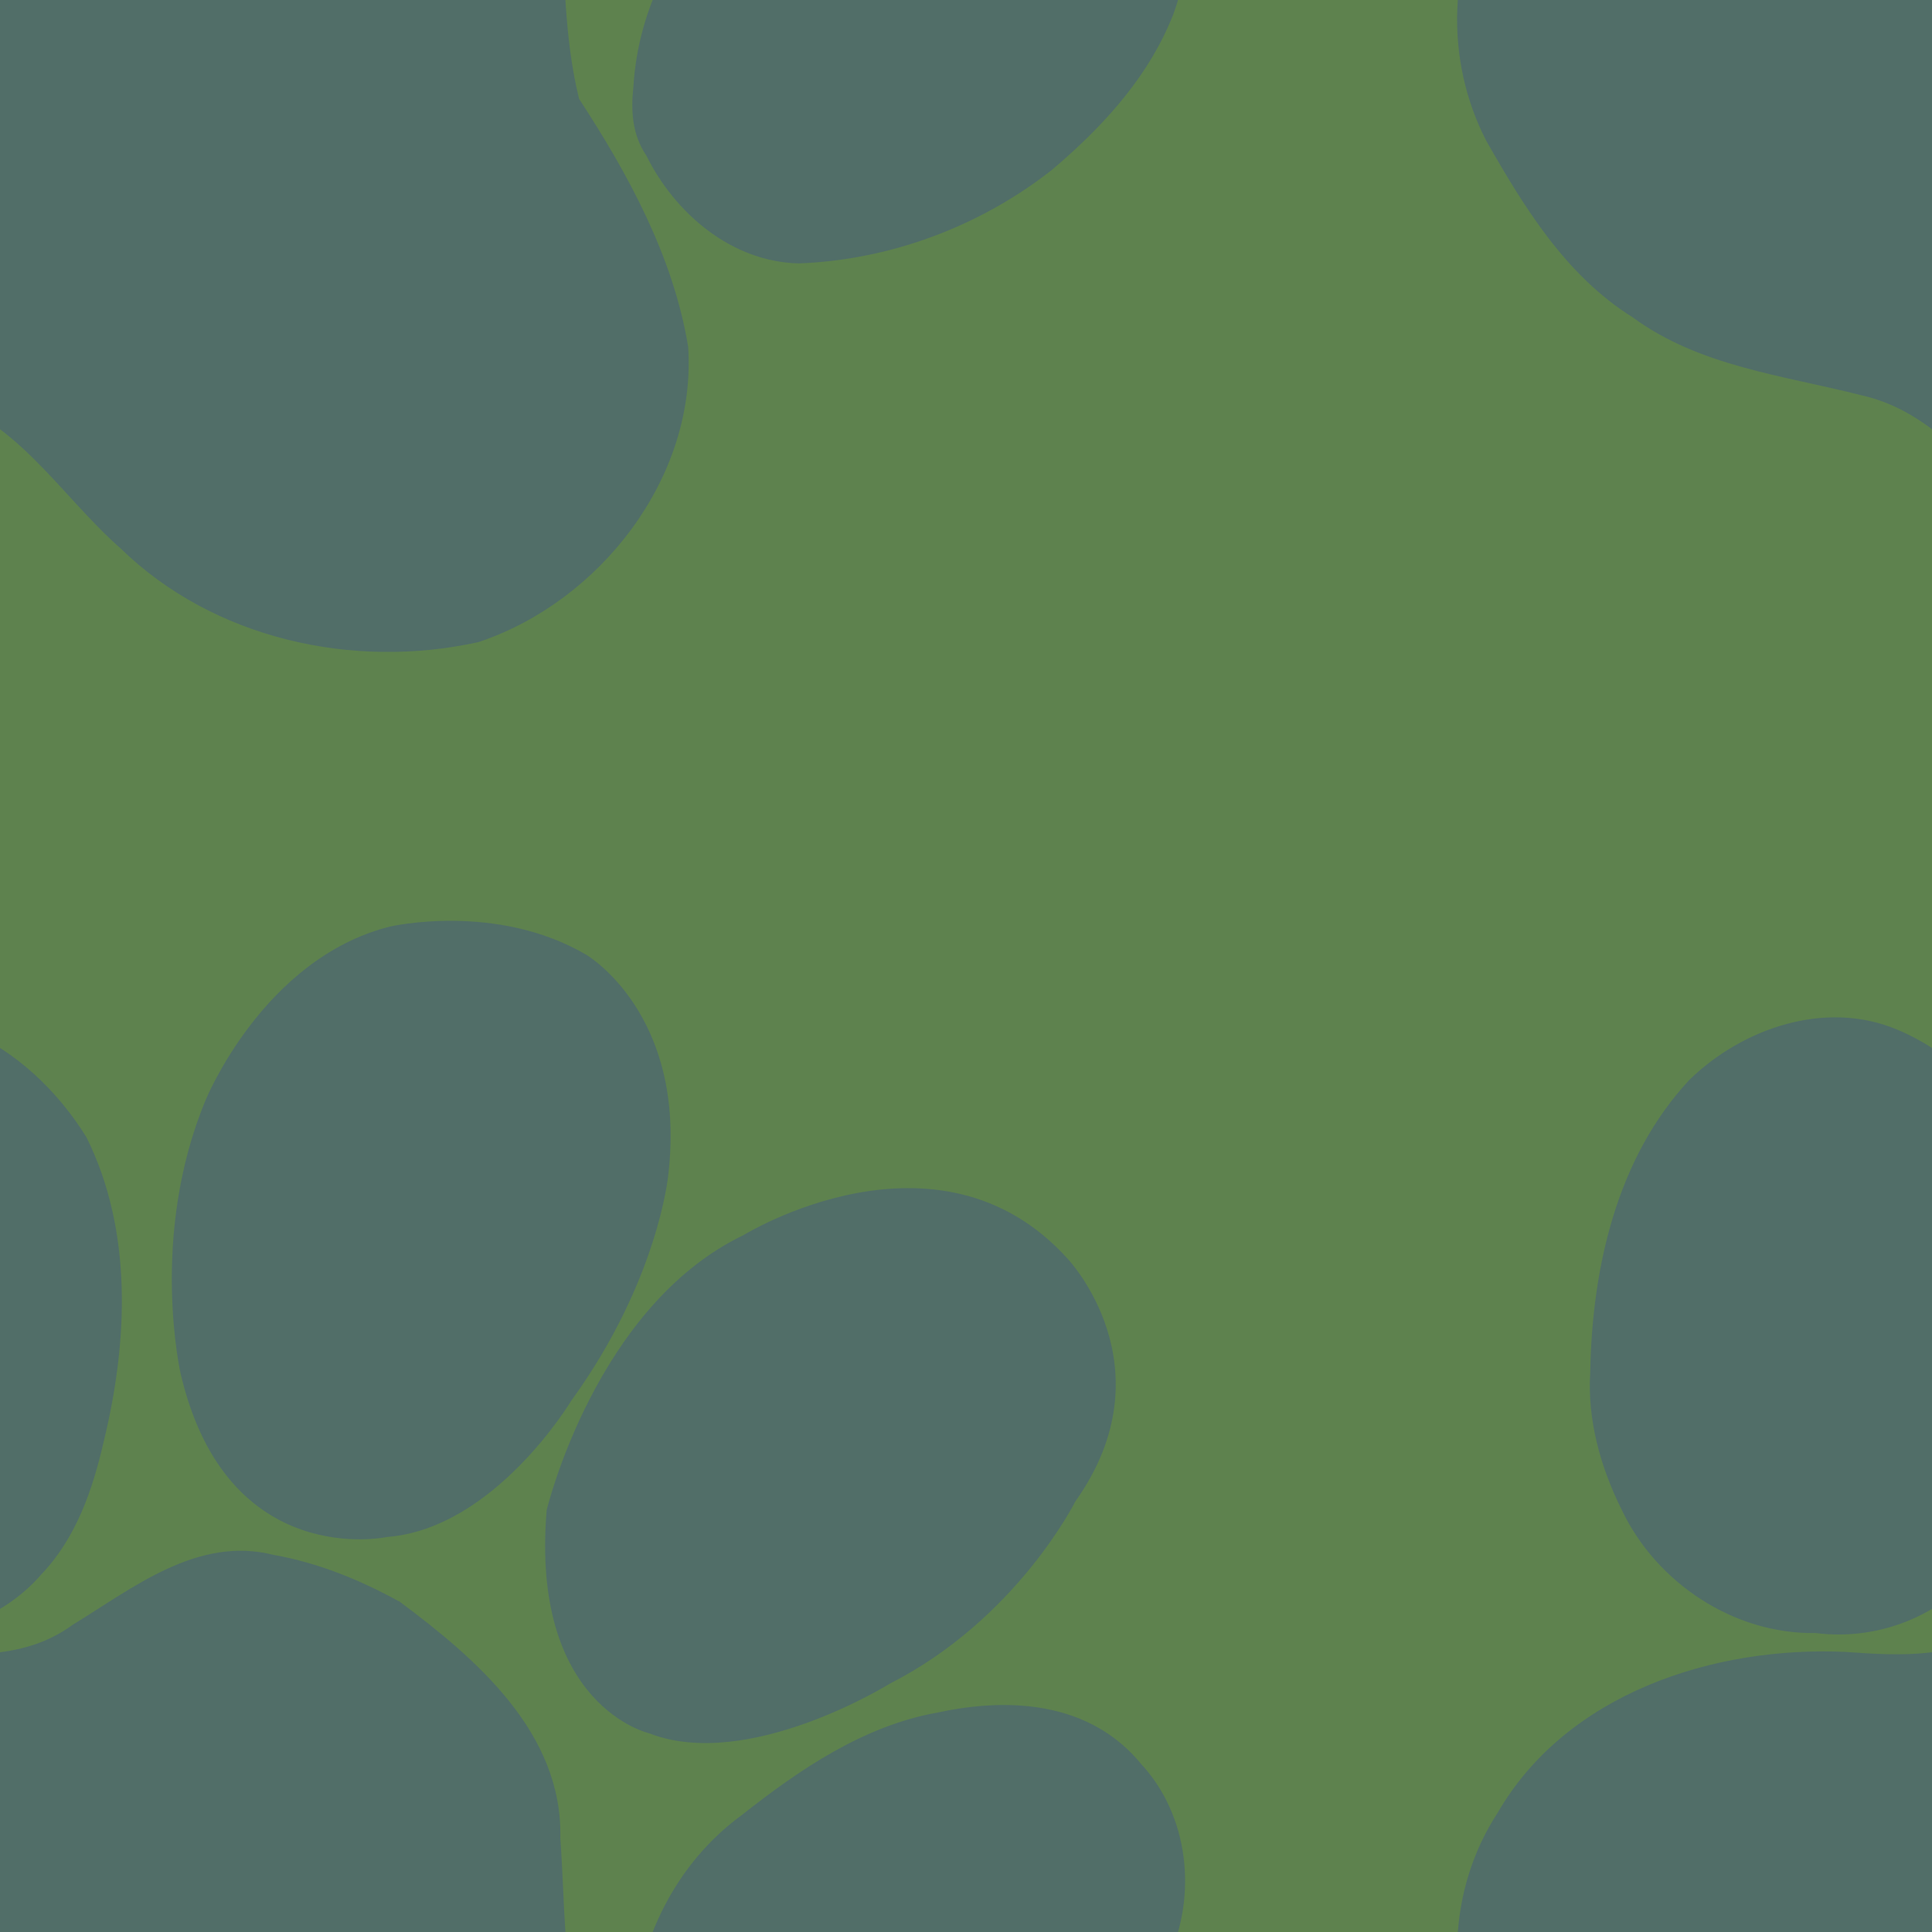 <svg
  version="1.1"
  xmlns="http://www.w3.org/2000/svg"
  xmlns:xlink="http://www.w3.org/1999/xlink"
  id="snapshot-27975"
  width="250"
  height="250"
  viewBox="0 0 250 250"
>
  <desc>This image was made on Patterninja.com</desc>
  <defs>
    <!-- image 65608 -->
    <g
      id="transformed-65608"
      data-image="65608"
      transform="translate(-78.909, -122.909) rotate(30, 126.909, 126.909)"
    >
      <g>
        <svg
          version="1.1"
          width="253.819px"
          height="253.819px"
          viewBox="0 0 253.819 253.819"
        >
          <g id="original-65608">
            <svg
              xmlns="http://www.w3.org/2000/svg"
              version="1.1"
              viewBox="0 0 500 500"
              xmlns:xlink="http://www.w3.org/1999/xlink"
              preserveAspectRatio="xMidYMid meet"
            >
              <path
                d="M210.374 167.108c24.024 2.806 52.378 8.177 65.063 31.409 9.262 13.695 17.325 28.384 28.876 40.366 20.475 10.36 40.874 22.802 55.563 40.704 18.435 27.565 12.853 67.048-8.576 91.255-23.993 21.967-58.528 32.942-90.51 24.814-20.44-4.086-40.822-16.112-62.09-9.394-19.673 5.521-39.197 14.22-60.149 11.886-19.916-.675-37.786-10.415-54.54-20.209-19.534-12.538-31.74-35.211-30.417-58.508.067-34.972 26.36-63.966 55.97-79.315 12.638-6.142 25.905-12.813 31.912-26.452 8.59-15.734 16.124-35.498 35.208-40.863 10.77-3.92 22.27-5.49 33.69-5.693z"
                fill-rule="evenodd"
                fill="#516e68"
                stroke="#516e68"
              />
              <path
                d="M2.51 133.304c5.13-18.014 19.672-34.679 38.978-37.117 13.803-1.78 28.086 1.725 40.238 8.242 22.16 14.759 35.06 39.742 42.353 64.68 3.676 11.925 6.176 24.675 3.147 37.04-2.799 14.602-13.39 26.974-27.02 32.666-17.704 10.643-41.18 9.204-58.06-2.43-10.04-6.65-18.938-15.33-24.338-26.209C5.02 187.113-3.607 159.71 2.511 133.304z"
                fill-rule="evenodd"
                fill="#516e68"
                stroke="#516e68"
              />
              <path
                d="M169.034.501S198.5.68 214.75 38.358c0 0 11.213 24.438 7.321 61.965 0 0-.609 37.78-23.084 53.184 0 0-30.558 27.78-65.66-9.596 0 0-24.497-26.264-29.295-63.387 0 0-5.303-38.386 18.435-61.367 0 0 20.14-18.834 46.568-18.656z"
                fill-rule="evenodd"
                fill="#516e68"
                stroke="#516e68"
              />
              <path
                d="M313.856 6.216s36.25 10.714 32.321 52.142c0 0 2.059 33.277-17.64 63.582 0 0-19.95 37.376-46.466 41.416 0 0-29.295 9.091-50.508-35.86 0 0-15.152-51.013 8.334-85.358 0 0 27.42-50.947 73.959-35.922z"
                fill-rule="evenodd"
                fill="#516e68"
                stroke="#516e68"
              />
              <path
                d="M394.391 108.358c17.013 5.2 29.026 21.656 30.538 39.149 1.642 15.718-2.078 31.519-7.37 46.232-8.61 21.511-24.126 40.317-43.758 52.635-14.836 8.098-33.334 4.661-46.913-4.417-5.555-2.661-8.94-7.703-11.333-13.196-9.042-17.992-10.311-39.892-2.093-58.42 6.947-17.446 15.495-35.252 30.147-47.54 11.109-10.096 25.627-18.342 41.156-16.724 3.29.334 6.534 1.11 9.626 2.281z"
                fill-rule="evenodd"
                fill="#516e68"
                stroke="#516e68"
              />
            </svg>
          </g>
        </svg>
      </g>
    </g>   <!-- #340050 /image 65608 -->
  </defs>
  <rect x="0" y="0" width="250" height="250" fill="#5e824e"></rect>
  <use xlink:href="#transformed-65608" transform="translate(-250, -250)"></use>
  <use xlink:href="#transformed-65608" transform="translate(0, -250)"></use>
  <use xlink:href="#transformed-65608" transform="translate(250, -250)"></use>
  <use xlink:href="#transformed-65608" transform="translate(-250, 0)"></use>
  <use xlink:href="#transformed-65608" transform="translate(0, 0)"></use>
  <use xlink:href="#transformed-65608" transform="translate(250, 0)"></use>
  <use xlink:href="#transformed-65608" transform="translate(-250, 250)"></use>
  <use xlink:href="#transformed-65608" transform="translate(0, 250)"></use>
  <use xlink:href="#transformed-65608" transform="translate(250, 250)"></use>
</svg>
